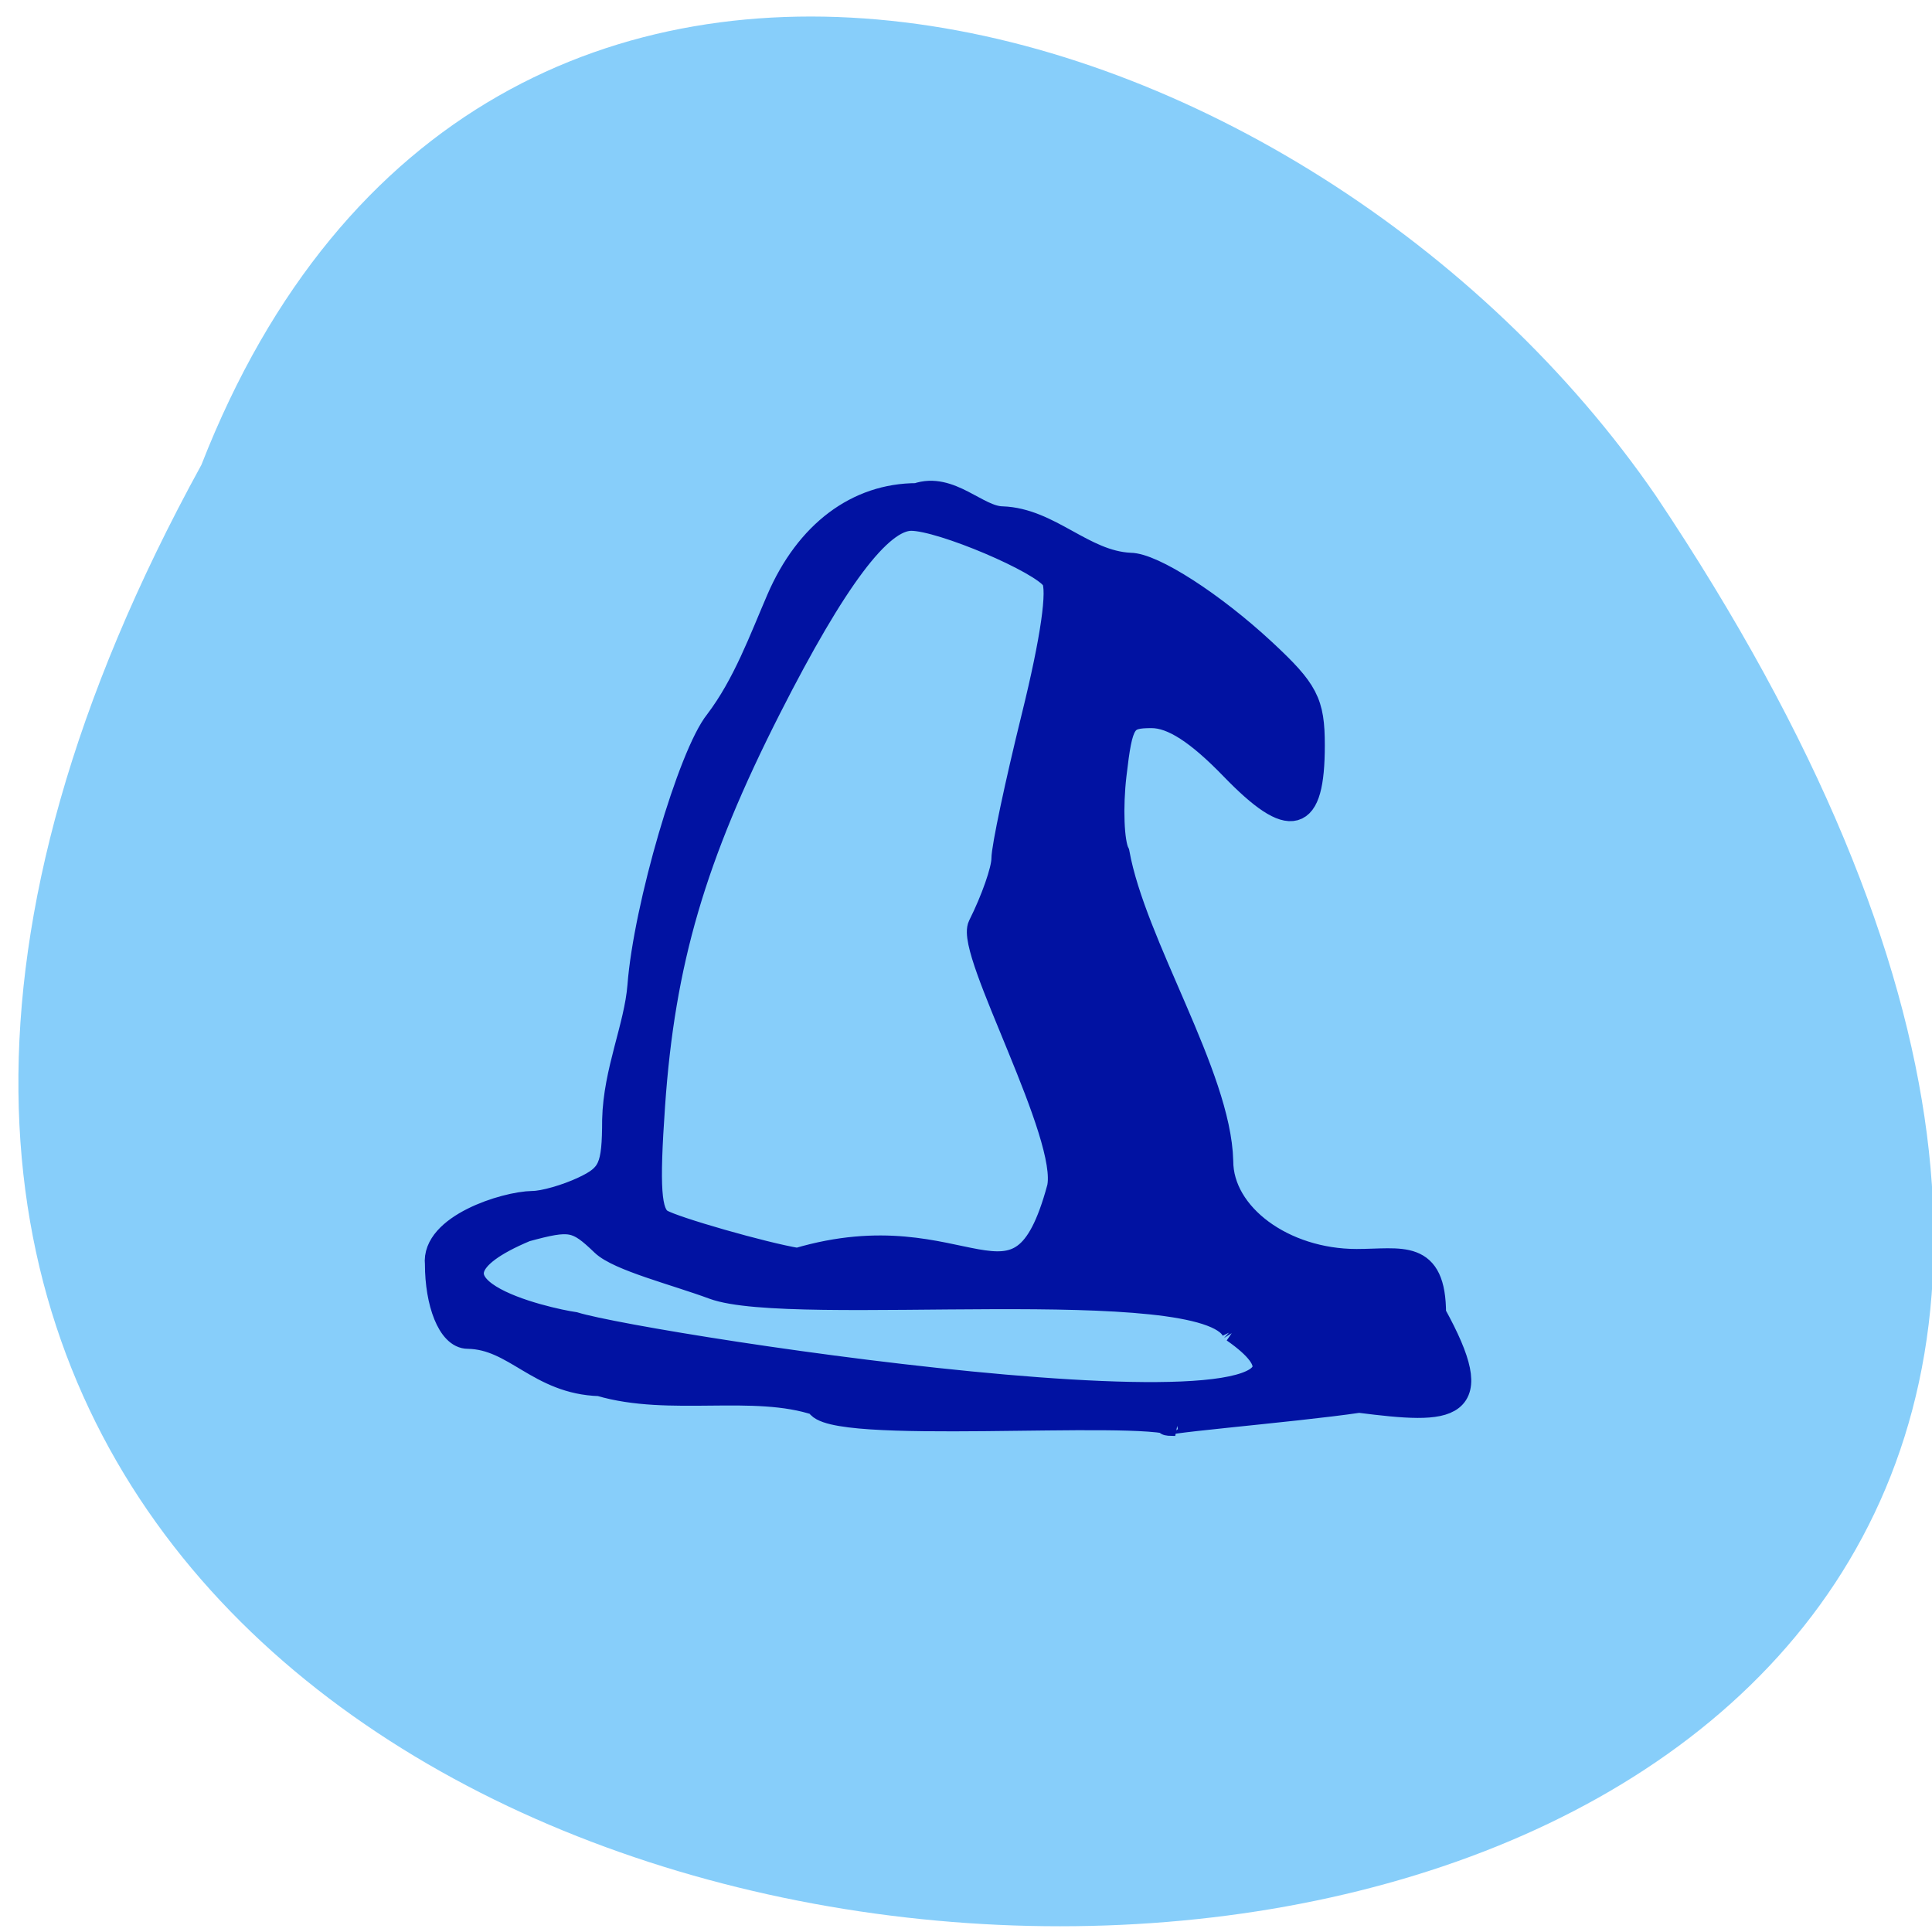 <svg xmlns="http://www.w3.org/2000/svg" viewBox="0 0 256 256"><g fill="#87cefa" color="#000"><path d="m -429.05 1690.33 c 145.2 -221.6 -385.23 -232.05 -202.66 -3.617 48.21 58.77 163.57 87.45 202.66 3.617 z" transform="matrix(-0.951 0 0 -1.135 -381.34 1980.12)"/></g><path d="m 193.68 137.99 c -8.974 -3.02 -20.878 0.147 -30.731 -2.749 -8.67 -0.256 -11.913 -6.531 -18.622 -6.637 -2.581 0 -4.339 -4.791 -4.339 -10.149 -0.587 -5.244 9.485 -8.479 13.488 -8.55 1.547 0 4.769 -0.915 7.16 -2.034 3.812 -1.783 4.349 -2.975 4.36 -9.667 0.157 -6.815 3.099 -12.983 3.567 -18.782 0.842 -11.03 7.134 -32.392 10.91 -37.04 3.944 -5.17 6.238 -11.471 8.702 -17.14 4.045 -9.312 11.1 -14.586 19.526 -14.586 4.653 -1.611 8.499 3.193 12.02 3.254 6.7 0.223 11.421 6.186 18.05 6.509 3.186 0 11.699 5.441 18.87 12.06 6.03 5.565 6.896 7.23 6.896 13.225 0 10.842 -3.03 11.682 -11.35 3.144 -4.865 -4.994 -8.433 -7.277 -11.374 -7.277 -3.945 0 -4.361 0.653 -5.255 8.258 -0.534 4.542 -0.343 9.484 0.425 10.983 2.354 12.901 14.329 31.15 14.632 43.18 0 7.598 8.789 14.05 19.13 14.05 6.334 0 10.901 -1.529 10.901 7.387 7.587 13.668 2.559 13.797 -10.558 12.139 -9.197 1.369 -32.443 3.231 -25.938 3.254 -5.46 -2.266 -49.45 1.417 -50.47 -2.832 z m 58.714 -10.249 c -4.1 -8.481 -62.41 -2.01 -73.42 -6.07 -5.33 -1.963 -13.365 -3.964 -15.585 -6.081 -3.721 -3.547 -4.577 -3.703 -10.902 -1.992 -19.09 7.95 3.233 12.765 6.864 13.277 10.474 3.211 120.49 19.899 93.04 0.862 z m -24.65 -19.882 c 1.776 -7.336 -12.946 -33.26 -11.127 -36.854 1.819 -3.592 3.307 -7.813 3.307 -9.38 0 -1.567 1.907 -10.523 4.238 -19.902 2.707 -10.89 3.717 -17.885 2.796 -19.357 -1.528 -2.441 -15.794 -8.459 -20.06 -8.461 -4.407 -0.002 -10.795 8.454 -20.03 26.509 -10.669 20.868 -15.02 35.648 -16.427 55.77 -0.811 11.62 -0.56 15.179 1.145 16.241 1.702 1.06 14.609 4.726 19.258 5.47 23.867 -7.02 31.17 10.795 36.893 -10.03 z" fill="#0112a2" stroke="#0112a2" stroke-width="3.437" transform="matrix(0.939 0 0 0.945 -73.53 55.57)"/></svg>
